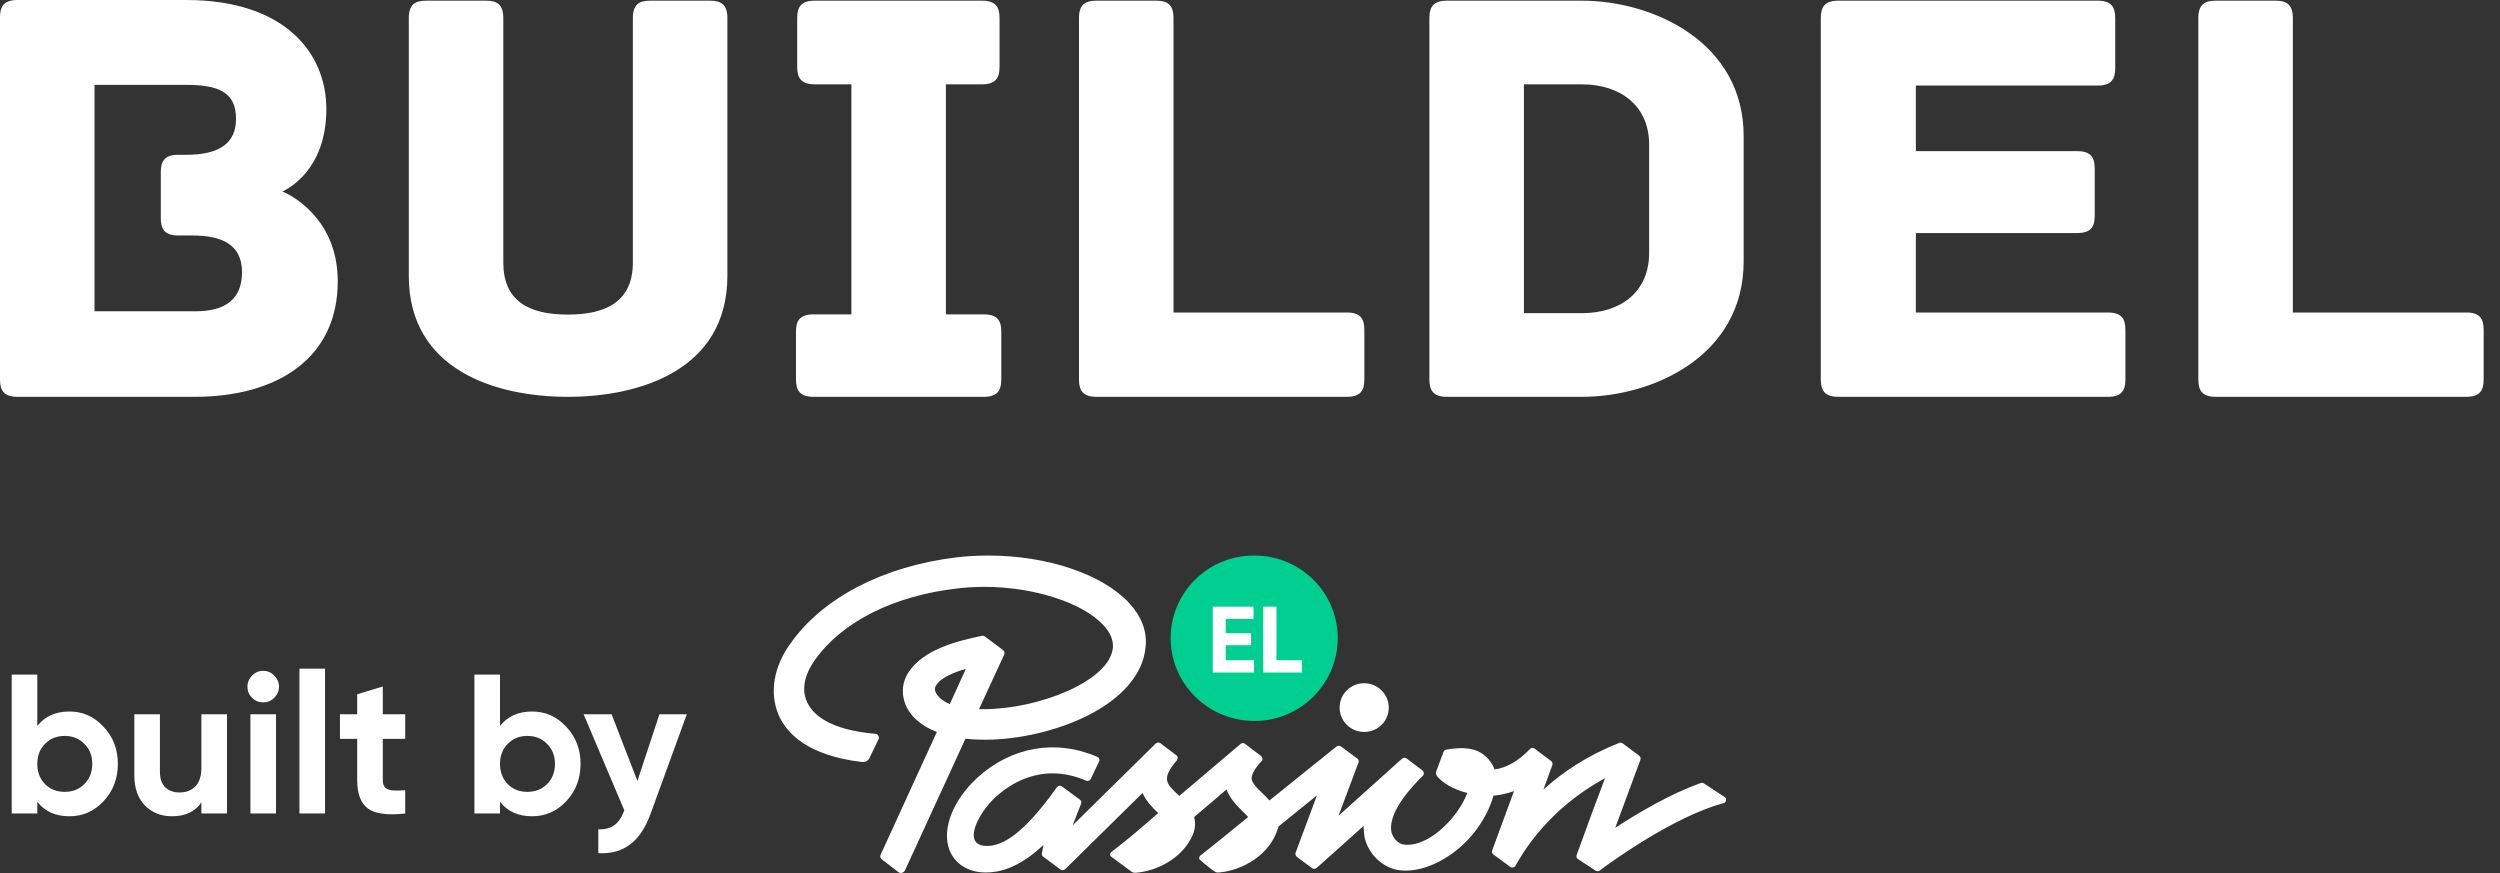 <svg width="126" height="44" viewBox="0 0 126 44" fill="none" xmlns="http://www.w3.org/2000/svg">
    <rect x="0" y="0" width="126" height="44" fill="#333333" stroke="none"/>
    <g clip-path="url(#clip0_538_83)">
        <path
            d="M14.231 9.651C14.504 9.528 16.448 8.562 16.448 5.496C16.448 2.642 14.326 0 9.377 0H0.882C0.184 0 -3.05176e-05 0.335 -3.05176e-05 0.882V19.118C-3.05176e-05 19.665 0.184 20 0.882 20H9.802C14.018 20 17.023 18.029 17.023 14.175C17.023 10.896 14.476 9.74 14.231 9.651ZM9.863 15.688H4.764V4.278H9.377C10.958 4.278 11.896 4.613 11.896 5.982C11.896 7.166 11.136 7.802 9.377 7.802H8.981C8.283 7.802 8.104 8.137 8.104 8.679V10.986C8.104 11.533 8.283 11.868 8.981 11.868H9.679C11.136 11.868 12.198 12.293 12.198 13.717C12.198 15.085 11.349 15.688 9.863 15.688ZM35.778 0.034H32.773C32.226 0.034 31.896 0.212 31.896 0.91V13.231C31.896 15.147 30.617 15.855 28.618 15.855C26.613 15.855 25.367 15.147 25.367 13.231V0.91C25.367 0.212 25.038 0.034 24.49 0.034H21.486C20.938 0.034 20.603 0.212 20.603 0.91V13.901C20.603 18.665 25.004 20 28.618 20C32.226 20 36.66 18.665 36.66 13.901V0.91C36.66 0.212 36.325 0.034 35.778 0.034ZM49.584 15.845H47.674V4.25H49.495C50.193 4.25 50.377 3.915 50.377 3.368V0.91C50.377 0.369 50.193 0.034 49.495 0.034H41.061C40.363 0.034 40.179 0.369 40.179 0.91V3.368C40.179 3.915 40.363 4.25 41.061 4.25H42.91V15.845H41C40.302 15.845 40.117 16.174 40.117 16.722V19.118C40.117 19.665 40.302 20 41 20H49.584C50.282 20 50.466 19.665 50.466 19.118V16.722C50.466 16.174 50.282 15.845 49.584 15.845ZM67.886 15.75H59.145V0.91C59.145 0.212 58.81 0.034 58.263 0.034H55.258C54.717 0.034 54.381 0.212 54.381 0.91V19.118C54.381 19.665 54.566 20 55.258 20H67.886C68.584 20 68.763 19.665 68.763 19.118V16.632C68.763 16.085 68.584 15.75 67.886 15.75ZM79.721 0.034H72.924C72.226 0.034 72.041 0.369 72.041 0.91V19.118C72.041 19.665 72.226 20 72.924 20H79.721C83.329 20 87.88 17.939 87.88 13.169V6.858C87.88 2.128 83.329 0.034 79.721 0.034ZM83.116 12.745C83.116 14.689 81.72 15.783 79.721 15.783H76.805V4.25H79.721C81.72 4.25 83.116 5.373 83.116 7.283V12.745ZM106.244 15.75H96.56V11.745H104.697C105.395 11.745 105.574 11.41 105.574 10.868V8.5C105.574 7.953 105.395 7.618 104.697 7.618H96.56V4.312H105.725C106.423 4.312 106.607 3.977 106.607 3.429V0.91C106.607 0.369 106.423 0.034 105.725 0.034H92.65C91.952 0.034 91.768 0.369 91.768 0.91V19.118C91.768 19.665 91.952 20 92.65 20H106.244C106.942 20 107.121 19.665 107.121 19.118V16.632C107.121 16.085 106.942 15.75 106.244 15.75ZM124.3 15.75H115.56V0.91C115.56 0.212 115.225 0.034 114.677 0.034H111.673C111.131 0.034 110.796 0.212 110.796 0.91V19.118C110.796 19.665 110.975 20 111.673 20H124.3C124.999 20 125.177 19.665 125.177 19.118V16.632C125.177 16.085 124.999 15.75 124.3 15.75Z"
            fill="white" />
    </g>
    <path
        d="M3.5 35.86C4.173 35.86 4.747 36.117 5.22 36.63C5.7 37.137 5.94 37.76 5.94 38.5C5.94 39.24 5.7 39.867 5.22 40.38C4.747 40.887 4.173 41.14 3.5 41.14C2.8 41.14 2.26 40.897 1.88 40.41V41H0.59V34H1.88V36.59C2.26 36.103 2.8 35.86 3.5 35.86ZM2.27 39.52C2.53 39.78 2.86 39.91 3.26 39.91C3.66 39.91 3.99 39.78 4.25 39.52C4.517 39.253 4.65 38.913 4.65 38.5C4.65 38.087 4.517 37.75 4.25 37.49C3.99 37.223 3.66 37.09 3.26 37.09C2.86 37.09 2.53 37.223 2.27 37.49C2.01 37.75 1.88 38.087 1.88 38.5C1.88 38.913 2.01 39.253 2.27 39.52ZM10.15 36H11.44V41H10.15V40.44C9.836 40.907 9.34 41.14 8.66 41.14C8.113 41.14 7.66 40.957 7.3 40.59C6.946 40.223 6.77 39.717 6.77 39.07V36H8.06V38.91C8.06 39.243 8.15 39.5 8.33 39.68C8.51 39.853 8.75 39.94 9.05 39.94C9.383 39.94 9.65 39.837 9.85 39.63C10.05 39.423 10.15 39.113 10.15 38.7V36ZM13.261 35.4C13.048 35.4 12.861 35.323 12.701 35.17C12.548 35.01 12.471 34.823 12.471 34.61C12.471 34.397 12.548 34.21 12.701 34.05C12.861 33.89 13.048 33.81 13.261 33.81C13.481 33.81 13.668 33.89 13.821 34.05C13.981 34.21 14.061 34.397 14.061 34.61C14.061 34.823 13.981 35.01 13.821 35.17C13.668 35.323 13.481 35.4 13.261 35.4ZM12.621 41V36H13.911V41H12.621ZM15.092 41V33.7H16.382V41H15.092ZM20.423 37.24H19.293V39.32C19.293 39.493 19.336 39.62 19.423 39.7C19.509 39.78 19.636 39.827 19.803 39.84C19.969 39.847 20.176 39.843 20.423 39.83V41C19.536 41.1 18.909 41.017 18.543 40.75C18.183 40.483 18.003 40.007 18.003 39.32V37.24H17.133V36H18.003V34.99L19.293 34.6V36H20.423V37.24ZM26.82 35.86C27.494 35.86 28.067 36.117 28.54 36.63C29.02 37.137 29.26 37.76 29.26 38.5C29.26 39.24 29.02 39.867 28.54 40.38C28.067 40.887 27.494 41.14 26.82 41.14C26.12 41.14 25.58 40.897 25.2 40.41V41H23.91V34H25.2V36.59C25.58 36.103 26.12 35.86 26.82 35.86ZM25.59 39.52C25.85 39.78 26.18 39.91 26.58 39.91C26.98 39.91 27.31 39.78 27.57 39.52C27.837 39.253 27.97 38.913 27.97 38.5C27.97 38.087 27.837 37.75 27.57 37.49C27.31 37.223 26.98 37.09 26.58 37.09C26.18 37.09 25.85 37.223 25.59 37.49C25.33 37.75 25.2 38.087 25.2 38.5C25.2 38.913 25.33 39.253 25.59 39.52ZM33.235 36H34.615L32.795 41C32.535 41.72 32.188 42.24 31.755 42.56C31.328 42.887 30.795 43.033 30.155 43V41.8C30.501 41.807 30.775 41.733 30.975 41.58C31.181 41.427 31.345 41.18 31.465 40.84L29.415 36H30.825L32.125 39.36L33.235 36Z"
        fill="white" />
    <g clip-path="url(#clip1_538_83)">
        <path
            d="M67.422 32.209C67.394 34.502 65.503 36.364 63.177 36.337C60.85 36.31 58.986 34.435 59 32.128C59.027 29.821 60.918 27.973 63.245 28C65.585 28.013 67.449 29.902 67.422 32.209Z"
            fill="#00CF91" />
        <path
            d="M63.204 33.275V33.895H61.122V30.577H63.177V31.197H61.776V31.912H63.054V32.519H61.776V33.275H63.204Z"
            fill="white" />
        <path d="M65.612 33.275V33.895H63.667V30.577H64.333V33.275H65.612Z" fill="white" />
        <path
            d="M69.993 35.663C69.993 36.351 69.435 36.89 68.755 36.89C68.061 36.89 67.517 36.337 67.517 35.663C67.517 34.975 68.075 34.435 68.755 34.435C69.435 34.435 69.993 34.988 69.993 35.663Z"
            fill="white" />
        <path
            d="M56.905 30.388C55.572 28.944 52.783 28 49.83 28C49.286 28 48.728 28.027 48.184 28.094C44.524 28.54 41.476 30.118 39.844 32.425C38.987 33.599 38.769 34.934 39.245 36.041C39.64 36.944 40.687 38.078 43.422 38.401C43.544 38.415 43.735 38.401 43.83 38.185L44.279 37.255C44.306 37.201 44.306 37.133 44.266 37.079C44.238 37.025 44.184 36.985 44.116 36.985C41.776 36.782 40.959 36 40.674 35.379C40.388 34.759 40.538 34.003 41.082 33.248C42.442 31.332 45.055 30.024 48.238 29.659C48.687 29.605 49.15 29.578 49.612 29.578C52.102 29.578 54.565 30.374 55.612 31.508C55.966 31.885 56.116 32.263 56.089 32.641C55.939 34.314 52.374 35.744 49.544 35.744C49.476 35.744 49.408 35.744 49.34 35.744L50.606 33.005C50.647 32.924 50.633 32.816 50.551 32.762L49.653 32.088C49.612 32.047 49.544 32.034 49.476 32.047C48.293 32.303 46.578 32.695 45.789 33.882C45.49 34.341 45.422 34.88 45.599 35.406C45.817 36.054 46.415 36.594 47.218 36.89L44.388 43.069C44.347 43.15 44.361 43.258 44.442 43.312L45.286 43.959C45.327 43.986 45.368 44 45.408 44C45.422 44 45.449 44 45.463 43.986C45.531 43.973 45.585 43.919 45.612 43.865L48.66 37.228C48.973 37.268 49.3 37.282 49.64 37.282C51.368 37.282 53.313 36.823 54.837 36.054C56.592 35.164 57.612 33.949 57.735 32.627C57.83 31.831 57.531 31.062 56.905 30.388ZM48.674 33.72L47.871 35.487C47.544 35.352 47.231 35.11 47.136 34.84C47.109 34.745 47.109 34.651 47.177 34.556C47.368 34.165 48.17 33.842 48.674 33.72Z"
            fill="white" />
        <path
            d="M86.918 40.168L85.871 39.48C85.83 39.453 85.762 39.44 85.707 39.467C84.17 40.02 82.592 40.951 81.408 41.72C82.252 39.453 82.565 38.59 82.673 38.307C82.701 38.239 82.687 38.145 82.619 38.091L81.789 37.47C81.735 37.43 81.667 37.416 81.612 37.443C79.966 38.091 78.769 38.914 77.789 39.791L78.238 38.563C78.265 38.495 78.238 38.401 78.184 38.361L77.34 37.727C77.272 37.673 77.163 37.686 77.109 37.754C76.537 38.347 75.939 38.698 75.326 38.779C75.245 38.55 75.109 38.347 74.932 38.172C74.578 37.834 74.088 37.578 72.891 37.781C72.823 37.794 72.782 37.834 72.755 37.888C72.592 38.32 72.456 38.684 72.388 38.873C72.361 38.954 72.374 39.035 72.415 39.103C72.673 39.44 73.245 39.791 73.952 39.966C73.435 41.315 71.884 42.772 70.701 42.556C70.537 42.529 70.252 42.327 70.143 41.99C70.048 41.666 70.02 40.762 71.707 39.103C71.748 39.062 71.762 39.022 71.762 38.968C71.762 38.914 71.735 38.873 71.694 38.833L70.891 38.226C70.823 38.172 70.728 38.185 70.66 38.239L67.463 41.113L68.469 38.428C68.496 38.347 68.469 38.266 68.401 38.226L67.585 37.619C67.517 37.578 67.435 37.578 67.367 37.619L63.98 40.344C63.857 40.209 63.735 40.087 63.626 39.98C63.34 39.71 63.082 39.453 63.082 39.224C63.082 39.103 63.15 38.819 63.585 38.361C63.612 38.32 63.639 38.28 63.626 38.226C63.626 38.172 63.599 38.131 63.558 38.104L62.741 37.484C62.673 37.43 62.578 37.443 62.524 37.497C61.19 38.63 60.184 39.48 59.435 40.114C59.422 40.101 59.408 40.087 59.395 40.074C58.782 39.507 58.51 39.264 59.313 38.32C59.34 38.28 59.354 38.239 59.354 38.185C59.354 38.131 59.327 38.091 59.286 38.064L58.483 37.457C58.415 37.403 58.32 37.416 58.252 37.47L54.061 41.598L54.483 40.519C54.524 40.438 54.496 40.357 54.428 40.303L53.531 39.642C53.49 39.615 53.449 39.602 53.395 39.602C53.34 39.615 53.299 39.642 53.272 39.669C51.544 42.111 50.483 42.637 49.748 42.637C48.428 42.637 49.313 40.951 50.197 40.155C50.809 39.602 52.456 38.361 54.741 39.345C54.837 39.386 54.932 39.345 54.973 39.264L55.395 38.374C55.422 38.334 55.422 38.28 55.395 38.239C55.381 38.199 55.34 38.158 55.299 38.145C53.19 37.227 50.959 37.659 49.272 39.184C48.034 40.317 47.462 41.774 47.843 42.812C48.102 43.514 48.769 43.973 49.68 43.973C50.32 43.973 51.299 43.797 52.592 42.583L52.51 43.001C52.496 43.069 52.524 43.136 52.578 43.177C52.633 43.217 53.19 43.636 53.449 43.824C53.517 43.878 53.612 43.865 53.68 43.811L57.585 39.966C57.776 40.398 58.102 40.721 58.374 40.978C57.993 41.302 57.721 41.544 57.517 41.72C56.905 42.246 56.537 42.529 56.007 42.947C55.952 42.988 55.911 43.109 56.007 43.177C56.007 43.177 56.728 43.716 56.973 43.892C57.068 43.959 57.109 44 57.258 43.986C58.238 43.905 59.476 43.339 60.048 42.219C60.252 41.828 60.265 41.477 60.184 41.18C60.633 40.802 61.163 40.344 61.816 39.791C61.993 40.263 62.361 40.627 62.66 40.924C62.769 41.018 62.85 41.113 62.905 41.18C62.905 41.18 61.041 42.705 60.496 43.123C60.442 43.163 60.401 43.285 60.496 43.352C60.496 43.352 60.905 43.703 61.15 43.878C61.245 43.946 61.286 43.986 61.435 43.973C62.565 43.878 64.048 43.123 64.442 41.639H64.456L66.374 40.087L65.299 42.974C65.272 43.042 65.299 43.136 65.354 43.177L66.129 43.757C66.197 43.811 66.293 43.797 66.361 43.743L68.728 41.625C68.728 41.868 68.755 42.165 68.809 42.34C69.082 43.231 69.83 43.73 70.401 43.838C72.088 44.162 74.565 42.543 75.272 40.101C75.626 40.074 75.966 39.993 76.306 39.872L75.204 42.867C75.177 42.934 75.204 43.028 75.272 43.069L76.116 43.689C76.156 43.716 76.211 43.73 76.265 43.716C76.32 43.703 76.361 43.676 76.388 43.622C76.741 42.974 78.061 40.748 80.891 39.224C80.401 40.519 80.102 41.329 79.463 43.096C79.435 43.177 79.463 43.258 79.531 43.298L80.415 43.878C80.483 43.919 80.565 43.919 80.619 43.878C81.354 43.325 84.415 41.14 86.864 40.479C86.932 40.465 86.986 40.411 86.986 40.33C87.014 40.276 86.986 40.209 86.918 40.168Z"
            fill="white" />
    </g>
    <defs>
        <clipPath id="clip0_538_83">
            <rect width="125.177" height="20" fill="white" />
        </clipPath>
        <clipPath id="clip1_538_83">
            <rect width="48" height="16" fill="white" transform="translate(39 28)" />
        </clipPath>
    </defs>
</svg>